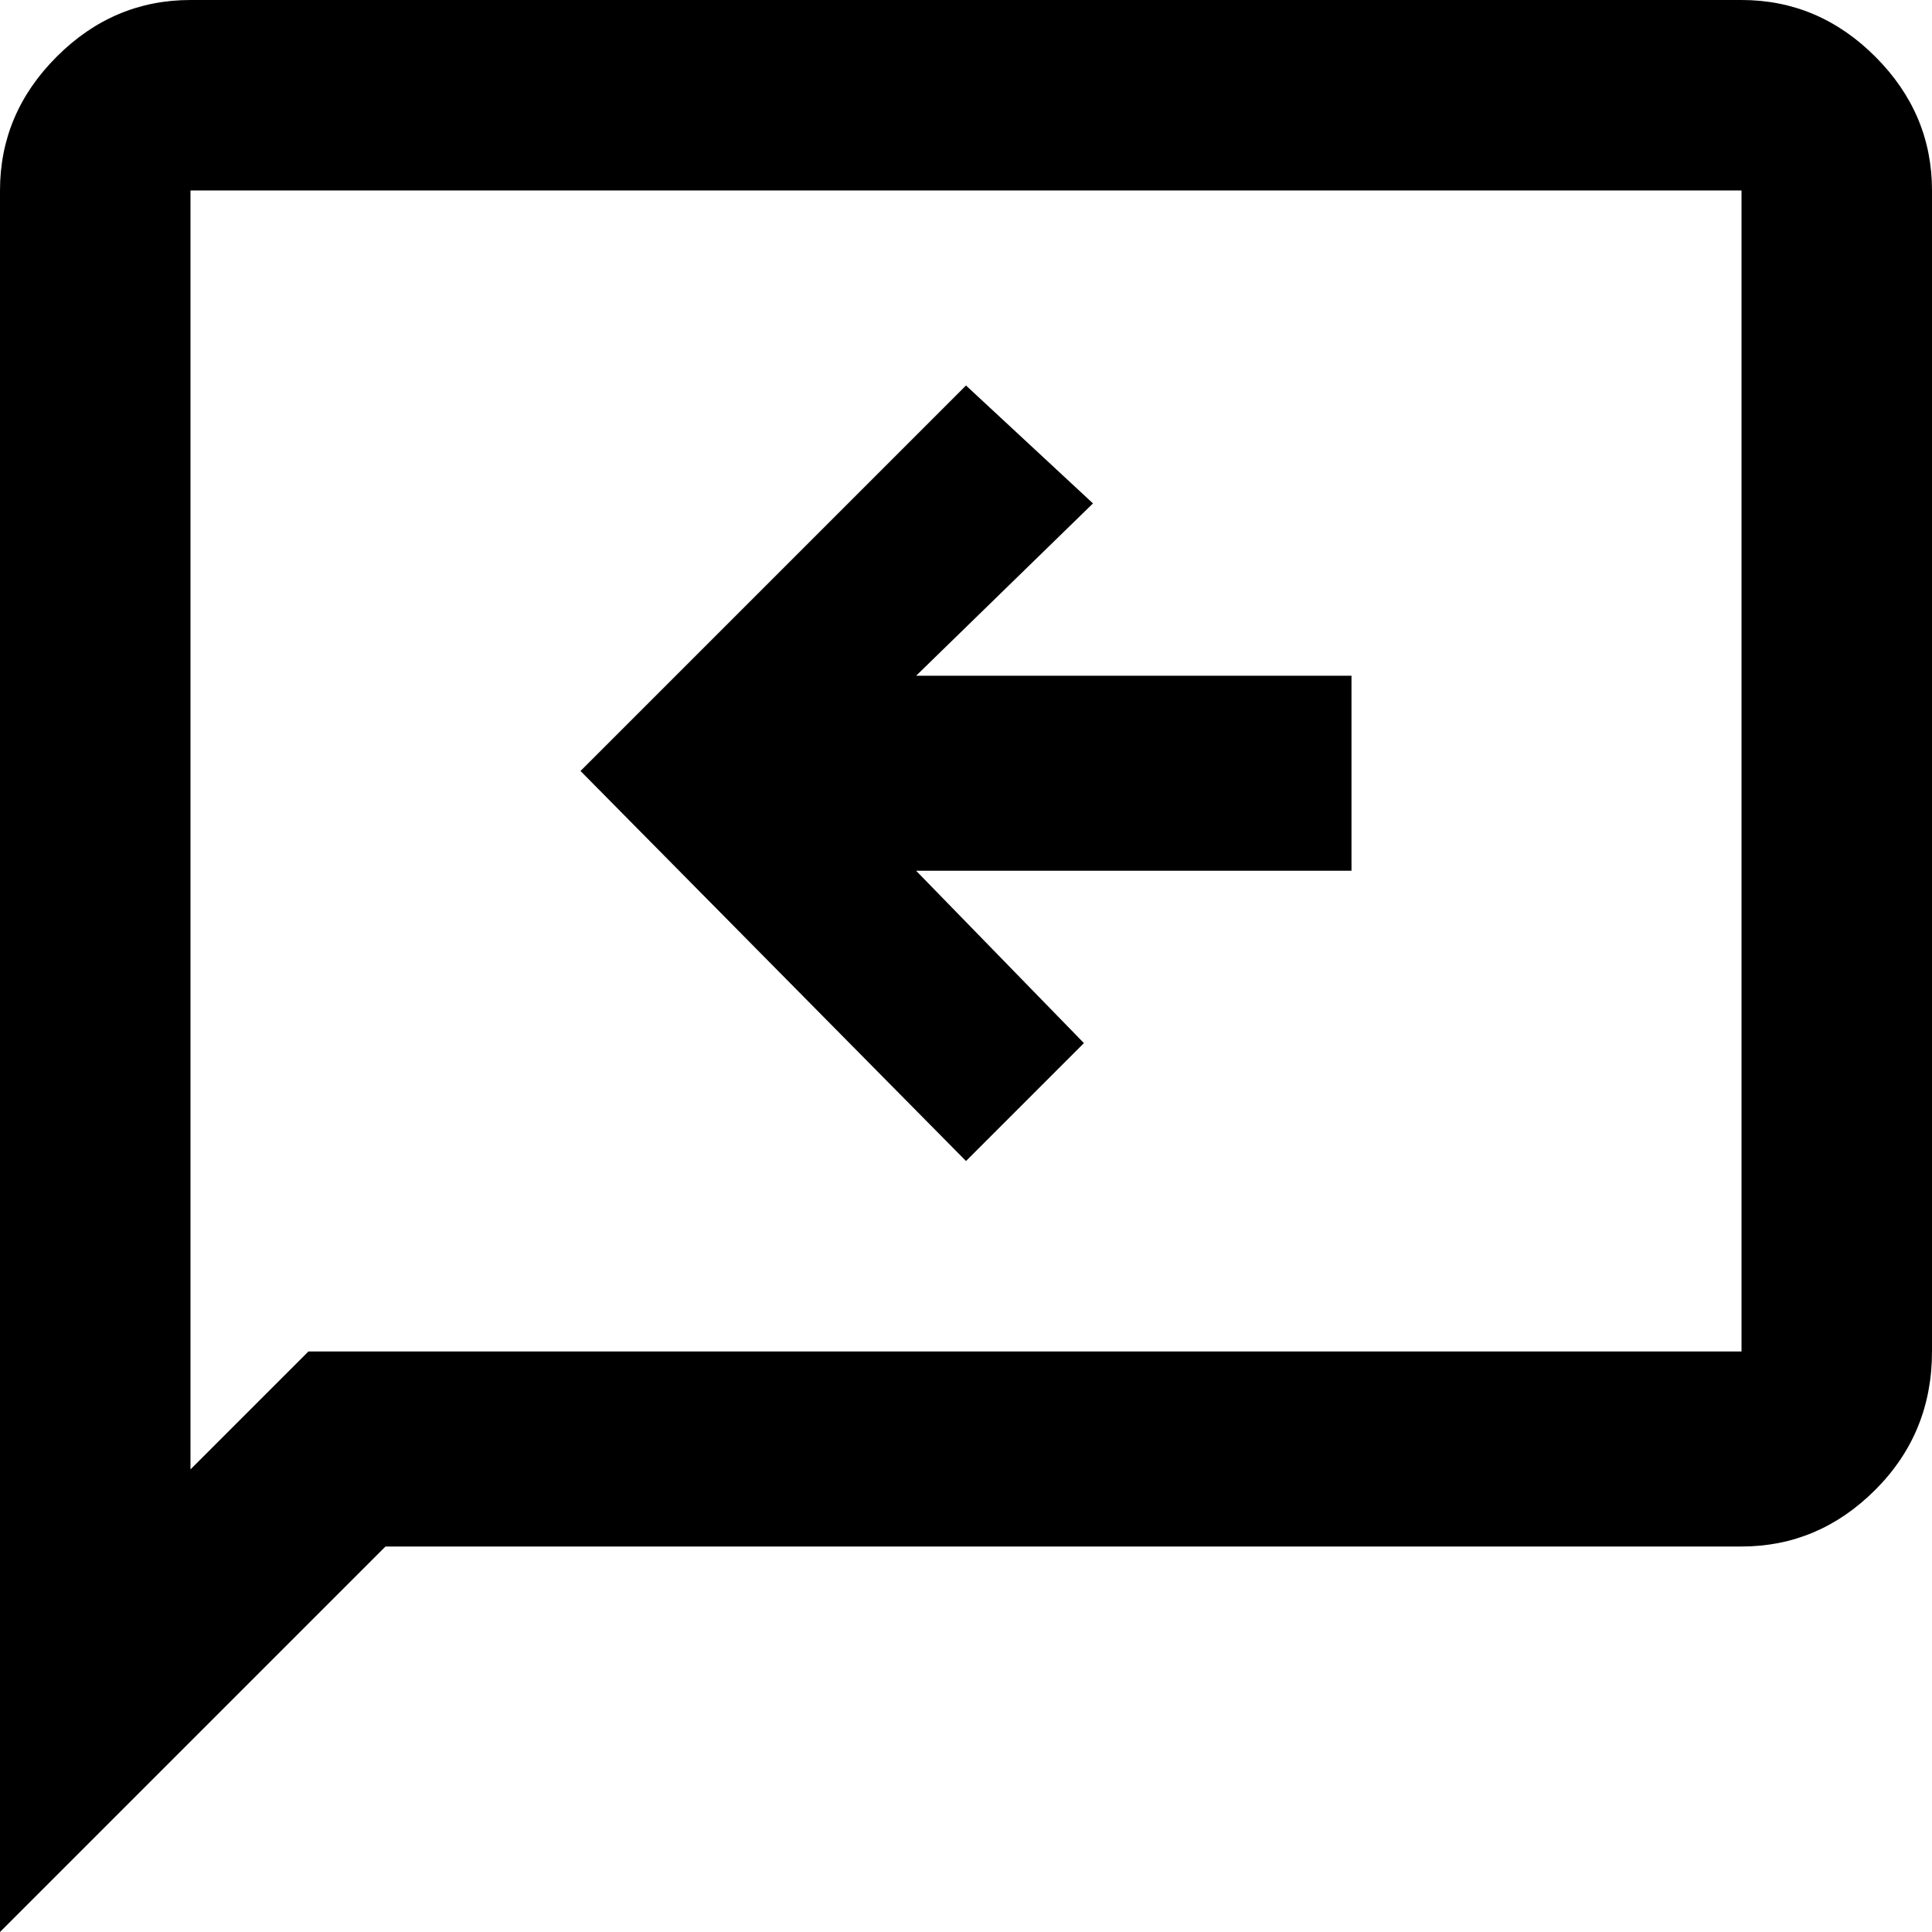 <svg xmlns="http://www.w3.org/2000/svg" viewBox="43 -21 426 426">
      <g transform="scale(1 -1) translate(0 -384)">
        <path d="M427 405H85Q68 405 55.5 392.5Q43 380 43 363V-21L128 64H427Q444 64 456.5 76.5Q469 89 469 107V363Q469 380 456.5 392.5Q444 405 427 405ZM427 107H111L85 81V363H427ZM341 213V256H245L284 294L256 320L171 235L256 149L282 175L245 213Z" />
      </g>
    </svg>